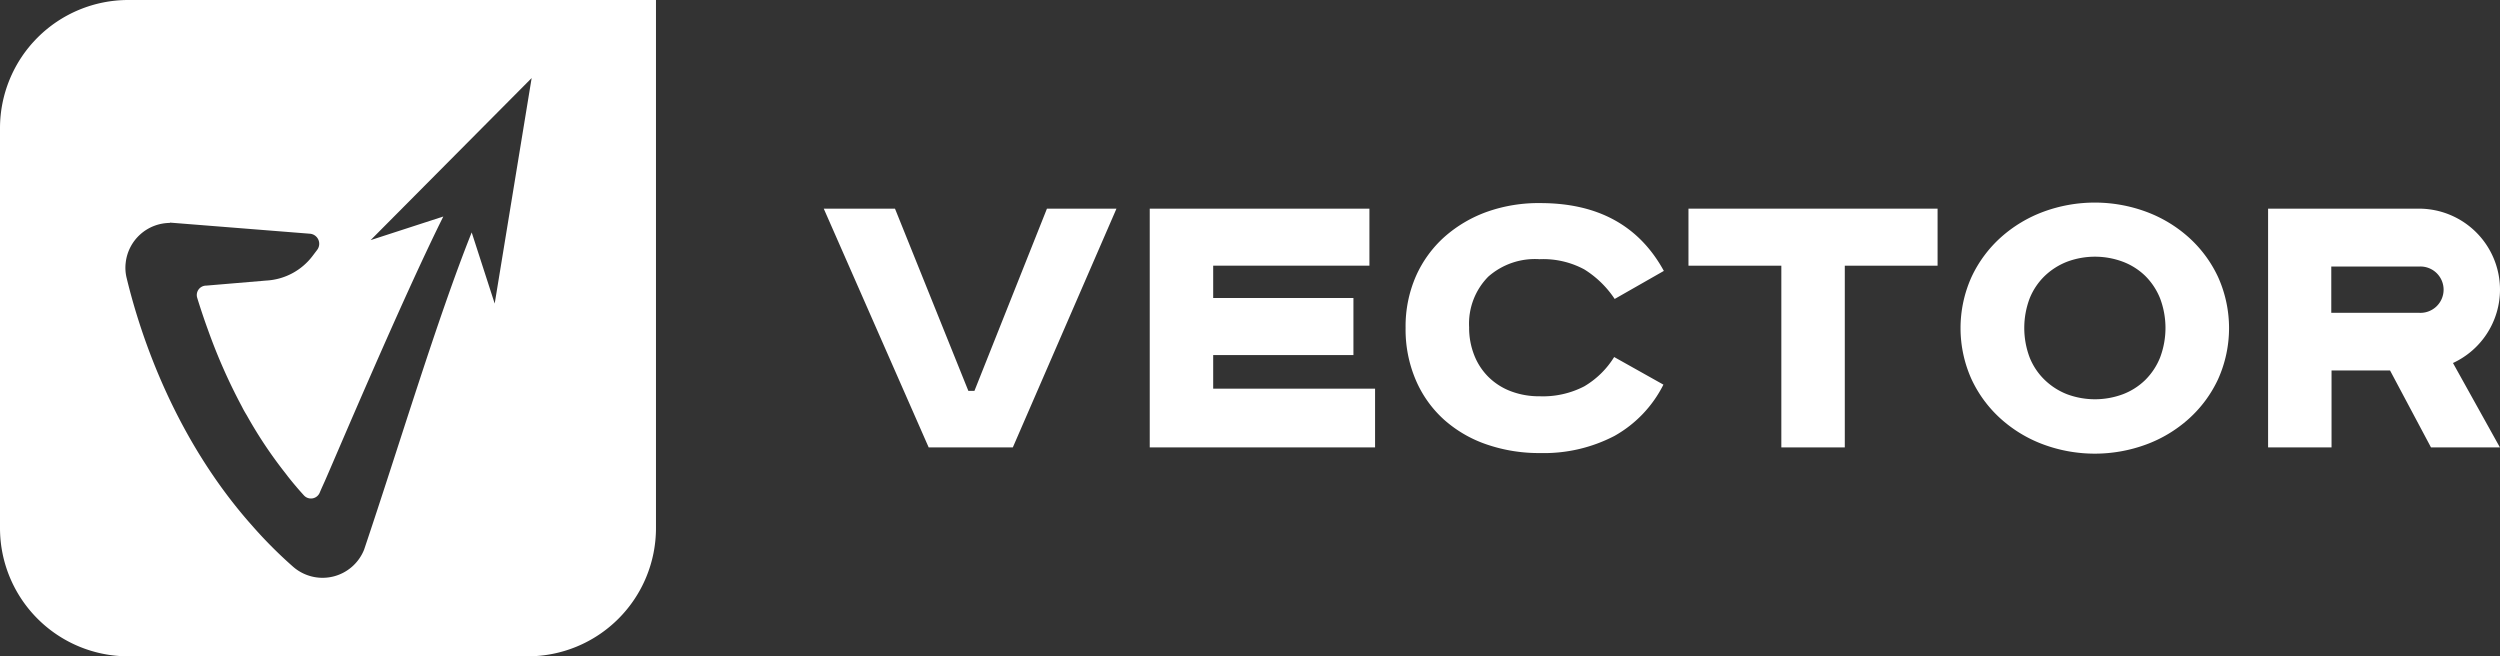<svg xmlns="http://www.w3.org/2000/svg" viewBox="0 0 292.35 76.77"><rect x="0" y="0" width="292.35" height="76.77" fill="#333333" stroke="none"/><g data-name="Слой 1"><path d="M274.77 274.28V321a15 15 0 0 0 15 15h46.71a15 15 0 0 0 15-15v-61.75H289.8a15 15 0 0 0-15.03 15.03Zm19.85 11 16.38 1.3a1.18 1.18 0 0 1 .86 1.89l-.53.7a7.29 7.29 0 0 1-5.44 2.89l-7 .59a1.1 1.1 0 0 0-1.06 1.42c.35 1.15.86 2.67 1.24 3.7a65.9 65.9 0 0 0 4 9.05c.17.35.37.69.56 1a51.29 51.29 0 0 0 4.54 6.8l.25.33c.6.76 1.23 1.51 1.89 2.23a1.11 1.11 0 0 0 1.84-.3c.18-.43.38-.87.58-1.31 1-2.24 9-21.2 13.88-31l-8.5 2.76 18.83-18.95-4.32 26.37-2.69-8.32c-4 10-8.46 24.86-12.58 37.09a5.23 5.23 0 0 1-8.31 2 52 52 0 0 1-4.75-4.76c-8.91-10-13-21.91-14.71-29a5 5 0 0 1-.11-1.79 5.23 5.23 0 0 1 5.18-4.65Z" transform="translate(-274.77 -259.25)" style="fill:#fff"/><path style="fill:#fff" d="M113.95 45.71h-.71l-8.58-21.31h-8.33l12.27 27.92h9.84l12.12-27.92h-8.13l-8.48 21.31zM141.87 41.52h16.4v-6.67h-16.4v-3.78h18.27V24.4h-25.69v27.92h26.35v-6.87h-18.93v-3.93z"/><path d="M454.8 289.56a10.14 10.14 0 0 1 5.23 1.19 11.59 11.59 0 0 1 3.56 3.46l5.75-3.28Q465 283 454.9 283a18 18 0 0 0-6.19 1 15.31 15.31 0 0 0-5 2.93 13.5 13.5 0 0 0-3.35 4.59 14.64 14.64 0 0 0-1.22 6.08 15 15 0 0 0 1.2 6.11 13.24 13.24 0 0 0 3.3 4.62 14.58 14.58 0 0 0 5 2.9 18.81 18.81 0 0 0 6.26 1 17.84 17.84 0 0 0 8.66-2 14.13 14.13 0 0 0 5.73-6l-5.76-3.23a10.17 10.17 0 0 1-3.5 3.43 10.5 10.5 0 0 1-5.23 1.16 9.24 9.24 0 0 1-3.33-.58 7.46 7.46 0 0 1-2.6-1.64 7.34 7.34 0 0 1-1.69-2.55 8.69 8.69 0 0 1-.61-3.31 7.82 7.82 0 0 1 2.24-5.91 8.25 8.25 0 0 1 5.99-2.04Z" transform="translate(-274.77 -259.25)" style="fill:#fff"/><path style="fill:#fff" d="M197.45 31.07h10.86v21.25h7.42V31.07h10.85V24.4h-29.13v6.67z"/><path d="M530.71 287a15.5 15.5 0 0 0-5-3 17.36 17.36 0 0 0-11.95 0 15.57 15.57 0 0 0-5 3 14.44 14.44 0 0 0-3.43 4.62 14.55 14.55 0 0 0 0 12 14.38 14.38 0 0 0 3.43 4.62 15.48 15.48 0 0 0 5 3 17.36 17.36 0 0 0 11.95 0 15.41 15.41 0 0 0 5-3 14.38 14.38 0 0 0 3.43-4.62 14.55 14.55 0 0 0 0-12 14.43 14.43 0 0 0-3.43-4.62Zm-3.34 14.06a7.75 7.75 0 0 1-1.74 2.63 7.63 7.63 0 0 1-2.63 1.67 9.37 9.37 0 0 1-6.49 0 7.91 7.91 0 0 1-2.62-1.67 7.53 7.53 0 0 1-1.77-2.63 9.79 9.79 0 0 1 0-6.92 7.58 7.58 0 0 1 1.77-2.63 7.94 7.94 0 0 1 2.62-1.66 9.33 9.33 0 0 1 6.49 0 7.65 7.65 0 0 1 2.63 1.66 7.8 7.8 0 0 1 1.74 2.63 9.8 9.8 0 0 1 0 6.92ZM567.12 293.12a9.48 9.48 0 0 0-9.47-9.47H540v27.92h7.42v-9h6.84l4.79 9h8.06l-5.49-9.87a9.47 9.47 0 0 0 5.5-8.58Zm-9.47 2.71h-10.26v-5.41h10.26a2.71 2.71 0 1 1 0 5.41Z" transform="translate(-274.77 -259.25)" style="fill:#fff"/></g></svg>